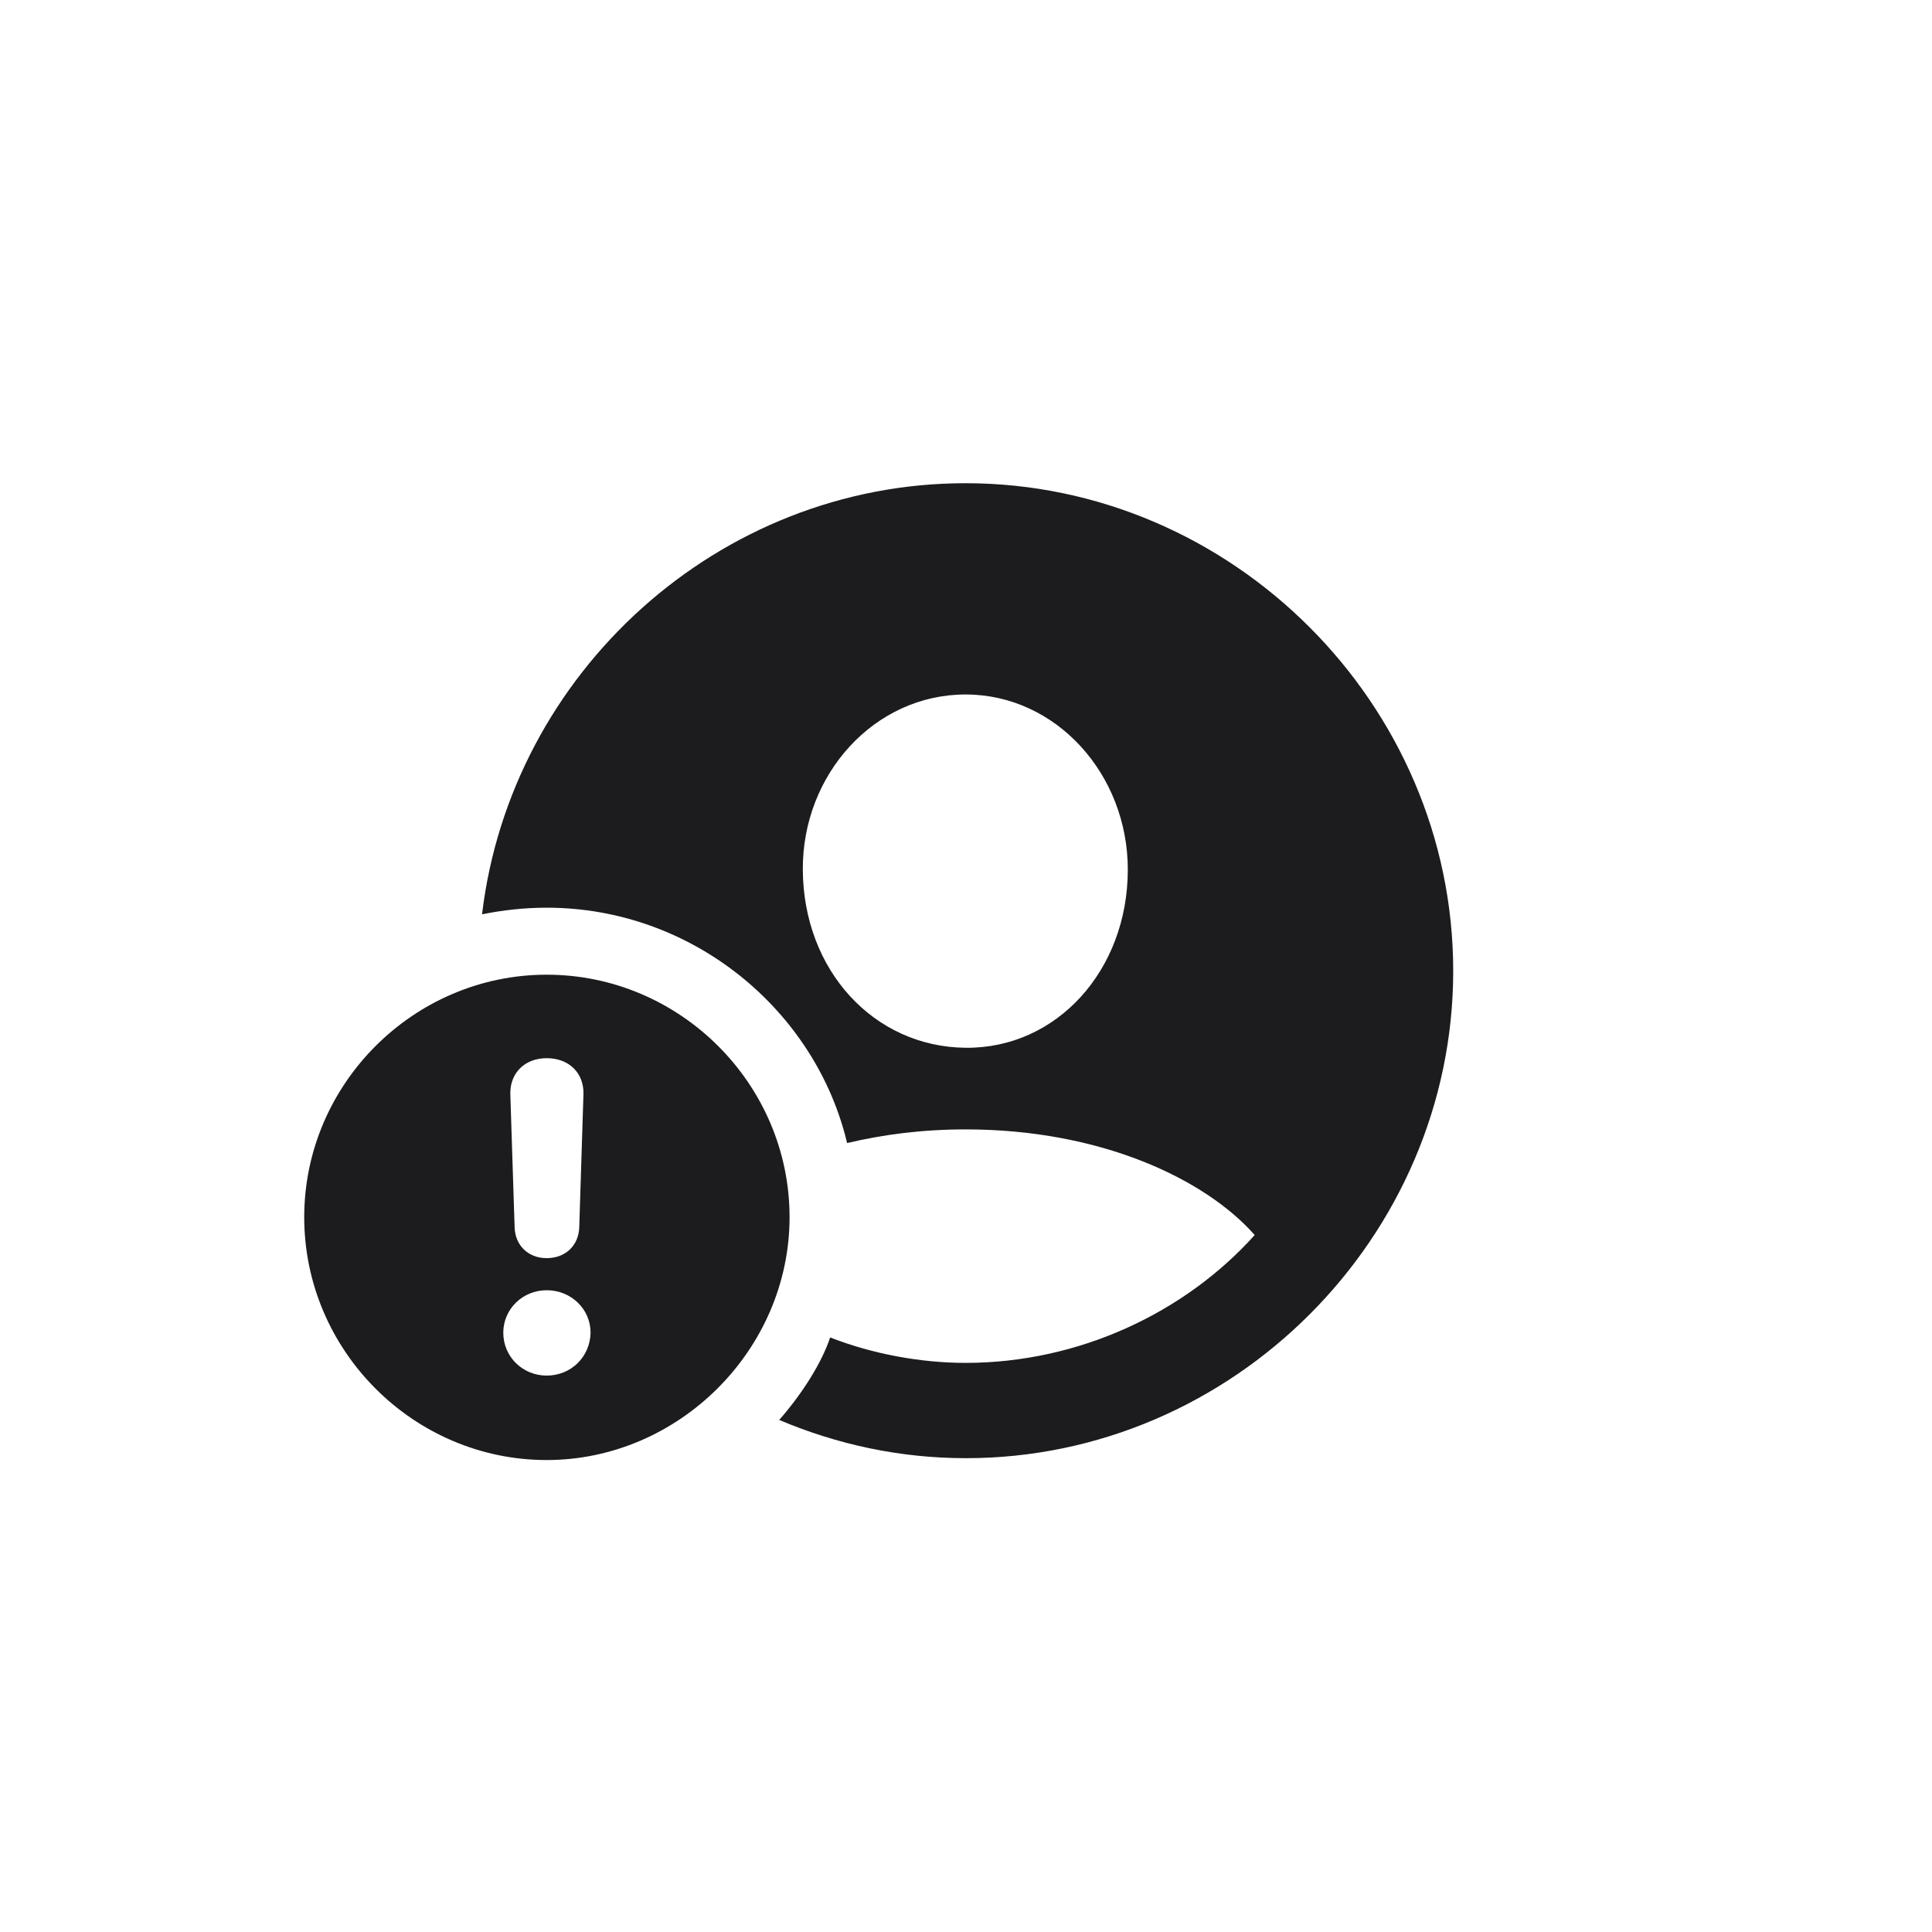<svg width="28" height="28" viewBox="0 0 28 28" fill="none" xmlns="http://www.w3.org/2000/svg">
<path d="M14 21.133C17.862 21.133 21.061 17.934 21.061 14.071C21.061 10.202 17.855 7.003 13.993 7.003C10.411 7.003 7.403 9.751 6.986 13.251C7.287 13.19 7.602 13.155 7.923 13.155C10.035 13.155 11.819 14.639 12.277 16.566C12.797 16.443 13.364 16.368 13.993 16.368C15.955 16.368 17.466 17.086 18.184 17.899C17.172 19.027 15.634 19.752 13.993 19.752C13.344 19.752 12.64 19.622 12.031 19.383C11.915 19.738 11.635 20.189 11.293 20.579C12.134 20.935 13.043 21.133 14 21.133ZM13.993 15.185C12.667 15.172 11.642 14.065 11.635 12.602C11.628 11.221 12.674 10.065 13.993 10.065C15.306 10.065 16.345 11.221 16.345 12.602C16.345 14.065 15.312 15.199 13.993 15.185ZM7.923 21.16C9.837 21.16 11.443 19.561 11.443 17.64C11.443 15.712 9.857 14.126 7.923 14.126C5.995 14.126 4.409 15.712 4.409 17.64C4.409 19.574 5.995 21.16 7.923 21.16ZM7.923 18.234C7.656 18.234 7.465 18.05 7.458 17.783L7.396 15.855C7.39 15.548 7.608 15.336 7.923 15.336C8.244 15.336 8.463 15.548 8.456 15.855L8.395 17.783C8.388 18.05 8.196 18.234 7.923 18.234ZM7.923 19.936C7.574 19.936 7.294 19.663 7.294 19.314C7.294 18.973 7.574 18.699 7.923 18.699C8.278 18.699 8.559 18.973 8.559 19.314C8.552 19.663 8.278 19.936 7.923 19.936Z" fill="#1C1C1E"/>
</svg>
